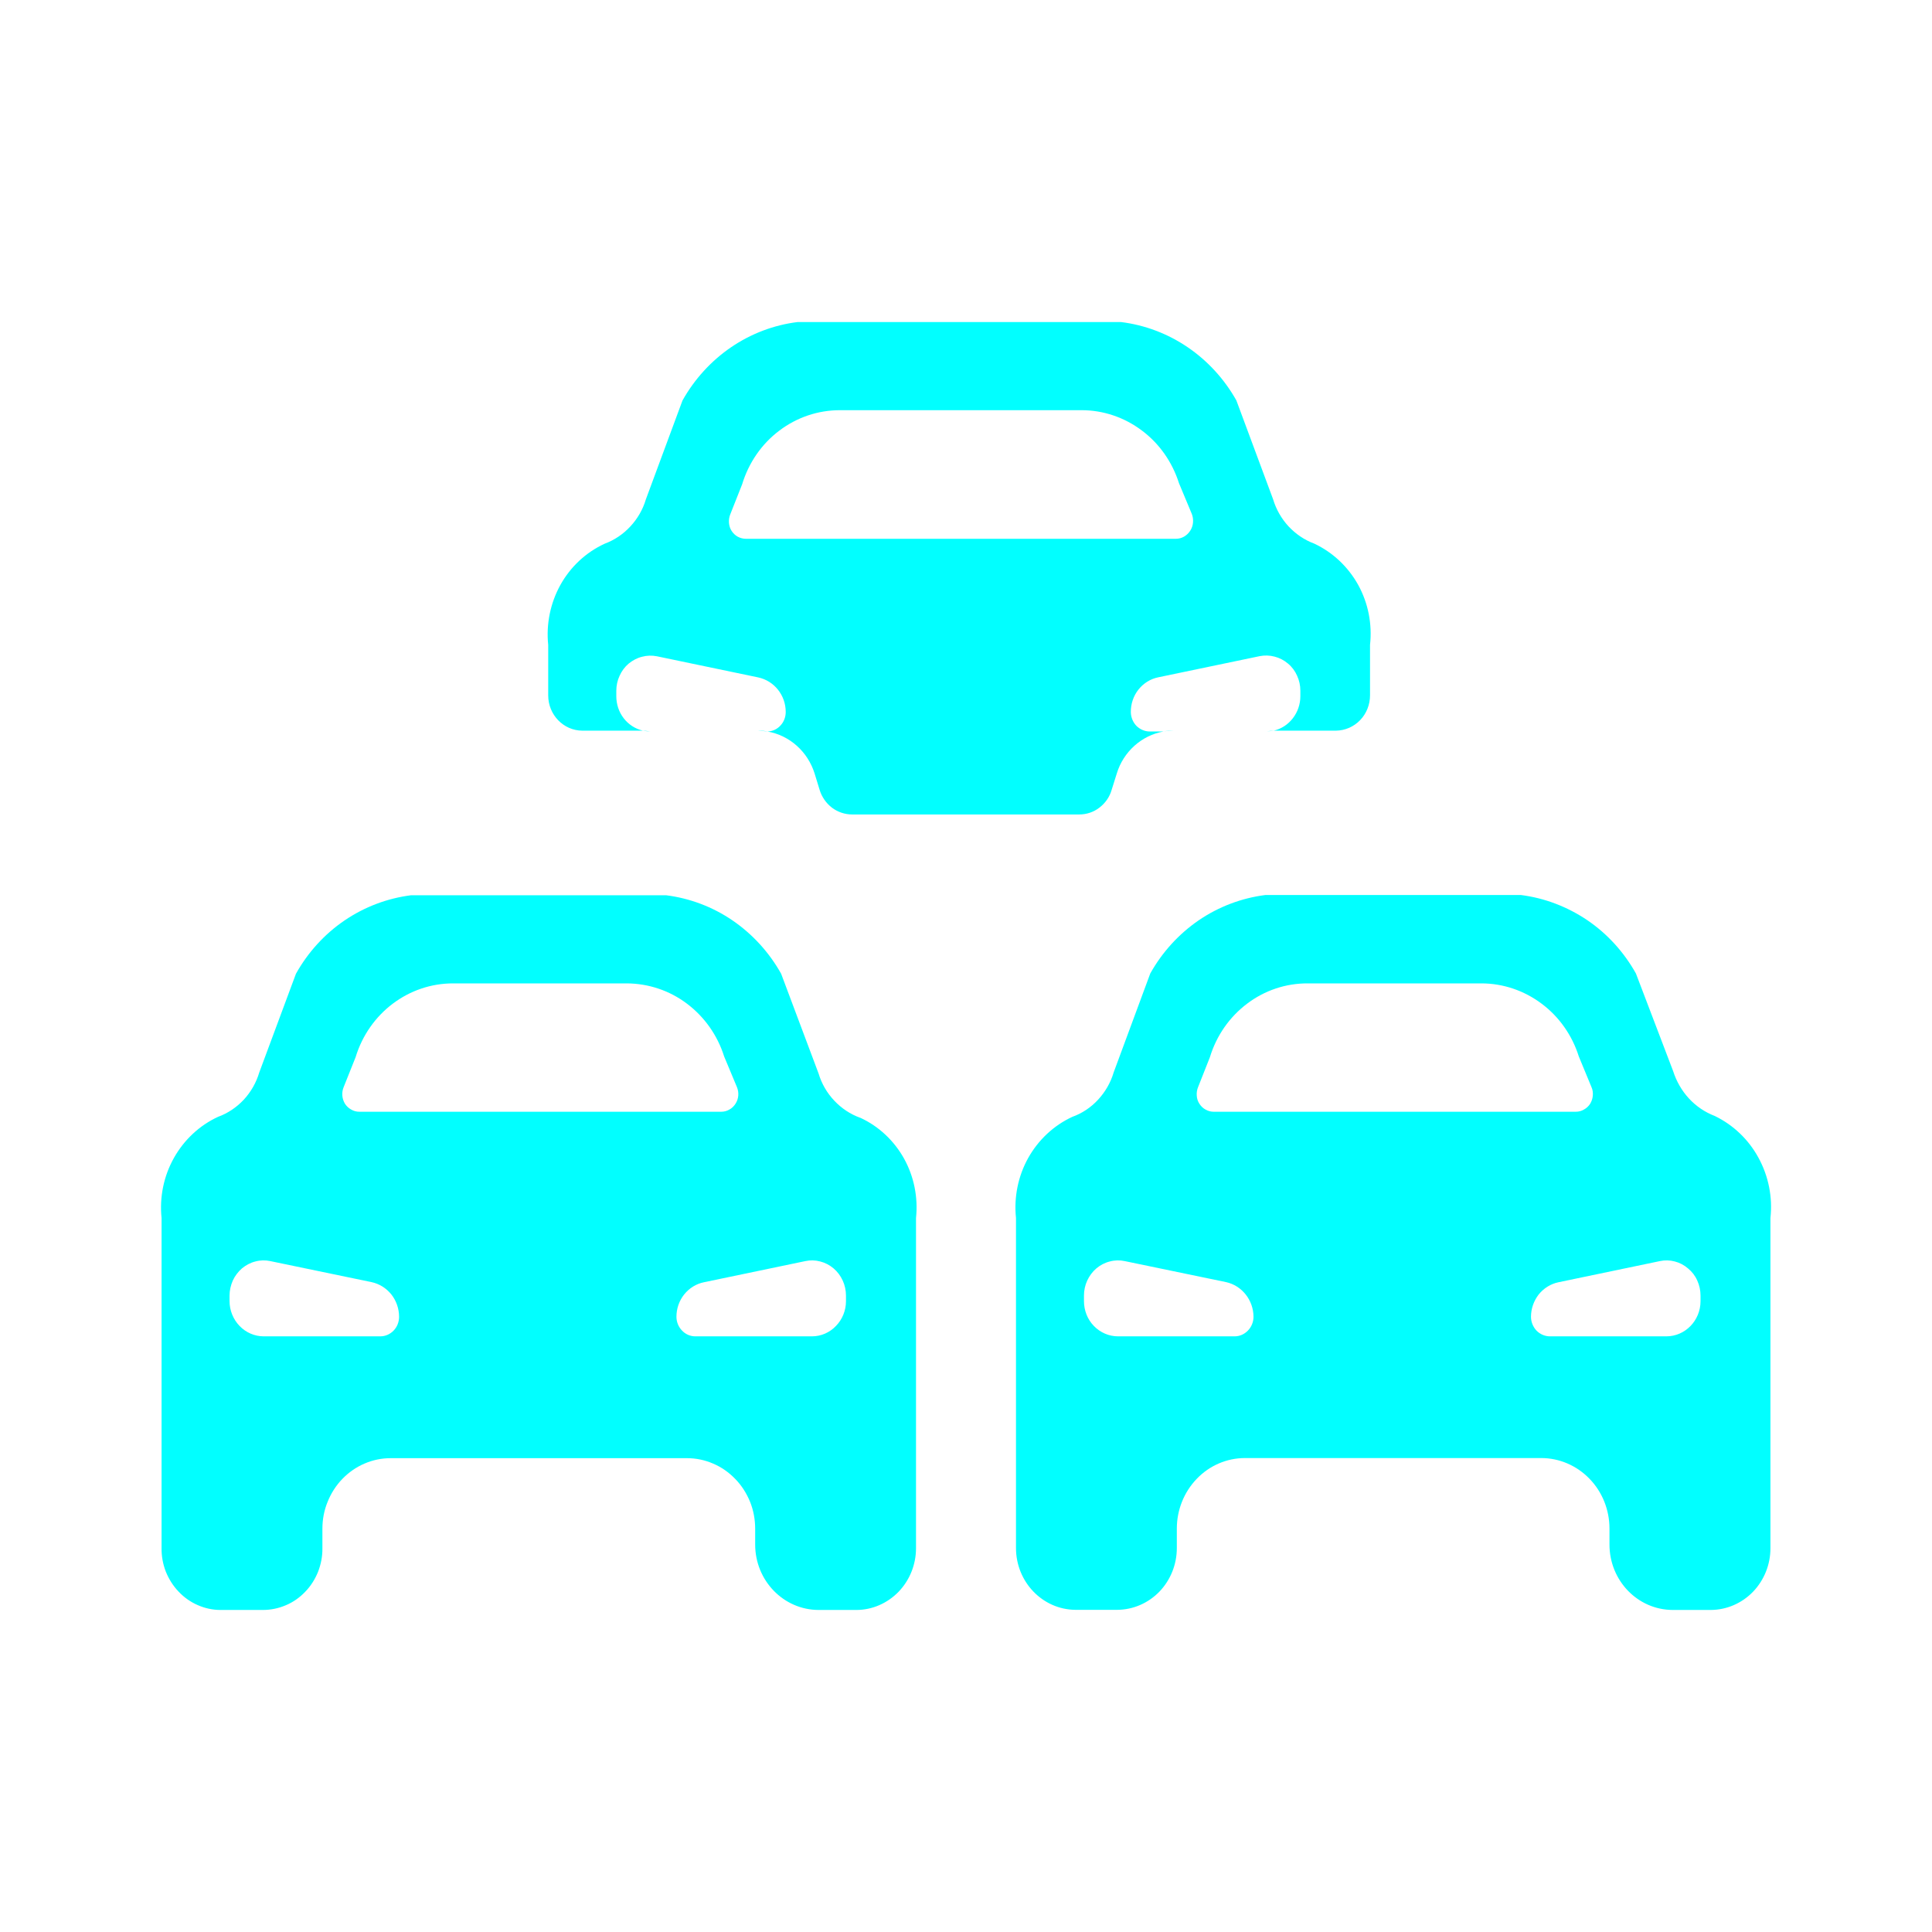 <svg width="16" height="16" viewBox="0 0 16 16" fill="none" xmlns="http://www.w3.org/2000/svg">
<g id="Frame 427321610">
<path id="Vector" d="M7.124 9.257C7.043 9.228 6.969 9.179 6.909 9.115C6.849 9.052 6.804 8.974 6.779 8.89L6.469 8.064C6.37 7.887 6.232 7.736 6.067 7.623C5.902 7.51 5.713 7.439 5.516 7.414H3.405C3.208 7.439 3.019 7.51 2.853 7.623C2.687 7.736 2.55 7.887 2.451 8.064L2.147 8.882C2.122 8.966 2.078 9.043 2.019 9.107C1.959 9.171 1.886 9.22 1.806 9.249C1.652 9.32 1.524 9.44 1.44 9.59C1.356 9.74 1.32 9.914 1.338 10.087V12.82C1.337 12.887 1.349 12.953 1.373 13.015C1.398 13.077 1.433 13.133 1.479 13.181C1.524 13.229 1.578 13.267 1.638 13.293C1.697 13.319 1.761 13.333 1.826 13.333H2.177C2.242 13.333 2.306 13.32 2.367 13.294C2.427 13.269 2.481 13.231 2.527 13.183C2.573 13.136 2.609 13.079 2.634 13.017C2.658 12.955 2.671 12.889 2.67 12.822V12.661C2.67 12.584 2.684 12.508 2.713 12.438C2.741 12.367 2.783 12.302 2.835 12.248C2.887 12.194 2.95 12.15 3.018 12.121C3.087 12.091 3.161 12.076 3.235 12.076H5.689C5.764 12.076 5.837 12.091 5.906 12.121C5.975 12.15 6.037 12.194 6.089 12.248C6.142 12.302 6.183 12.367 6.212 12.438C6.24 12.508 6.254 12.584 6.254 12.661V12.791C6.254 13.09 6.489 13.332 6.779 13.333H7.092C7.223 13.333 7.349 13.278 7.442 13.182C7.534 13.086 7.586 12.957 7.586 12.822V10.088C7.604 9.917 7.57 9.745 7.487 9.595C7.404 9.446 7.277 9.327 7.125 9.257L7.124 9.257ZM3.754 8.144H5.191C5.37 8.145 5.545 8.203 5.689 8.312C5.834 8.421 5.942 8.574 5.997 8.749L6.103 9.003C6.112 9.025 6.116 9.049 6.114 9.073C6.112 9.098 6.104 9.121 6.091 9.141C6.078 9.161 6.061 9.178 6.04 9.189C6.02 9.201 5.996 9.207 5.973 9.207H2.976C2.952 9.207 2.929 9.201 2.909 9.189C2.888 9.178 2.87 9.161 2.857 9.141C2.845 9.121 2.837 9.098 2.835 9.073C2.833 9.049 2.837 9.025 2.846 9.003L2.945 8.755C3.056 8.39 3.385 8.142 3.756 8.144H3.754ZM3.15 11.067H2.184C2.109 11.067 2.037 11.036 1.984 10.981C1.931 10.926 1.901 10.852 1.901 10.775V10.729C1.901 10.686 1.911 10.644 1.928 10.605C1.946 10.566 1.972 10.532 2.004 10.504C2.037 10.477 2.074 10.457 2.115 10.447C2.155 10.436 2.198 10.435 2.239 10.444L3.077 10.618C3.142 10.632 3.199 10.668 3.241 10.72C3.282 10.772 3.305 10.838 3.305 10.905C3.305 10.948 3.289 10.989 3.26 11.019C3.23 11.05 3.191 11.067 3.149 11.067H3.15ZM6.724 11.067H5.758C5.717 11.067 5.677 11.05 5.648 11.019C5.619 10.989 5.602 10.948 5.602 10.905C5.602 10.838 5.624 10.773 5.666 10.72C5.708 10.668 5.765 10.632 5.83 10.619L6.669 10.444C6.71 10.435 6.752 10.436 6.793 10.447C6.833 10.457 6.871 10.477 6.903 10.504C6.936 10.532 6.961 10.566 6.979 10.605C6.997 10.644 7.006 10.687 7.006 10.73V10.776C7.006 10.853 6.976 10.927 6.923 10.981C6.871 11.036 6.799 11.067 6.724 11.067ZM14.662 10.087C14.681 9.914 14.646 9.74 14.563 9.588C14.481 9.437 14.354 9.316 14.201 9.242C14.12 9.211 14.047 9.162 13.987 9.097C13.928 9.033 13.883 8.955 13.856 8.87L13.548 8.062C13.449 7.885 13.312 7.734 13.146 7.621C12.98 7.509 12.792 7.437 12.595 7.412H10.48C10.283 7.437 10.094 7.508 9.928 7.621C9.763 7.734 9.625 7.885 9.526 8.062L9.223 8.881C9.198 8.966 9.153 9.043 9.094 9.107C9.035 9.171 8.962 9.22 8.881 9.249C8.727 9.32 8.599 9.44 8.515 9.59C8.431 9.741 8.396 9.915 8.414 10.087V12.82C8.414 13.101 8.634 13.33 8.907 13.332H9.252C9.384 13.331 9.509 13.277 9.602 13.181C9.694 13.085 9.746 12.956 9.746 12.82V12.659C9.746 12.505 9.805 12.357 9.911 12.247C10.016 12.137 10.16 12.075 10.31 12.075H12.764C12.914 12.075 13.058 12.137 13.164 12.247C13.27 12.356 13.329 12.505 13.329 12.659V12.789C13.328 13.089 13.562 13.332 13.853 13.333H14.169C14.3 13.332 14.425 13.278 14.518 13.182C14.61 13.086 14.662 12.957 14.662 12.822V10.087V10.087ZM10.831 8.144H12.268C12.447 8.144 12.622 8.203 12.767 8.312C12.912 8.42 13.02 8.574 13.075 8.749L13.18 9.003C13.19 9.025 13.193 9.049 13.191 9.073C13.189 9.098 13.181 9.121 13.169 9.141C13.156 9.161 13.138 9.178 13.117 9.189C13.097 9.201 13.074 9.207 13.05 9.207H10.051C10.028 9.207 10.005 9.201 9.984 9.189C9.963 9.178 9.946 9.161 9.933 9.141C9.92 9.121 9.912 9.098 9.911 9.073C9.909 9.049 9.913 9.025 9.922 9.003L10.02 8.755C10.074 8.577 10.182 8.422 10.328 8.312C10.473 8.202 10.649 8.143 10.83 8.144H10.831ZM10.227 11.067H9.259C9.184 11.067 9.112 11.036 9.059 10.981C9.006 10.927 8.977 10.852 8.977 10.775V10.729C8.977 10.686 8.986 10.644 9.004 10.605C9.022 10.566 9.048 10.531 9.08 10.504C9.112 10.477 9.15 10.457 9.191 10.447C9.231 10.436 9.274 10.435 9.315 10.444L10.154 10.618C10.285 10.647 10.38 10.766 10.381 10.905C10.381 10.948 10.364 10.989 10.335 11.019C10.306 11.049 10.267 11.067 10.225 11.067H10.227ZM13.801 11.067H12.836C12.795 11.067 12.755 11.05 12.725 11.02C12.696 10.989 12.679 10.948 12.679 10.905C12.679 10.838 12.702 10.773 12.743 10.72C12.785 10.668 12.843 10.632 12.907 10.619L13.746 10.444C13.787 10.435 13.829 10.436 13.87 10.447C13.91 10.457 13.948 10.477 13.98 10.505C14.013 10.532 14.039 10.566 14.056 10.605C14.074 10.644 14.083 10.687 14.083 10.73V10.776C14.083 10.936 13.956 11.067 13.8 11.067H13.801ZM6.351 6.057H6.358C6.331 6.053 6.304 6.05 6.277 6.05L6.351 6.057ZM5.324 6.05C5.345 6.055 5.365 6.057 5.386 6.057L5.324 6.05ZM10.884 4.502C10.803 4.472 10.731 4.423 10.671 4.359C10.612 4.295 10.568 4.218 10.543 4.134L10.239 3.316C10.037 2.957 9.683 2.716 9.283 2.667H6.606C6.409 2.691 6.22 2.763 6.054 2.876C5.889 2.989 5.751 3.14 5.652 3.317L5.349 4.135C5.324 4.22 5.279 4.297 5.22 4.36C5.161 4.424 5.088 4.473 5.007 4.503C4.853 4.574 4.725 4.693 4.641 4.844C4.558 4.994 4.522 5.168 4.54 5.341V5.759C4.54 5.919 4.666 6.05 4.822 6.051H5.324C5.261 6.036 5.205 6 5.165 5.948C5.125 5.896 5.104 5.832 5.104 5.766V5.721C5.104 5.678 5.113 5.635 5.131 5.597C5.148 5.558 5.174 5.523 5.206 5.496C5.239 5.469 5.276 5.449 5.317 5.439C5.357 5.428 5.399 5.427 5.44 5.435L6.279 5.61C6.411 5.638 6.507 5.757 6.507 5.896C6.507 5.938 6.492 5.978 6.464 6.008C6.436 6.039 6.397 6.057 6.356 6.058C6.539 6.09 6.689 6.224 6.746 6.405L6.788 6.542C6.806 6.601 6.842 6.652 6.89 6.689C6.938 6.725 6.997 6.745 7.056 6.745H8.938C8.998 6.745 9.056 6.726 9.104 6.689C9.153 6.652 9.189 6.601 9.206 6.542L9.249 6.405C9.276 6.316 9.327 6.237 9.395 6.176C9.463 6.115 9.546 6.074 9.635 6.058H9.523C9.481 6.058 9.442 6.041 9.412 6.012C9.383 5.982 9.366 5.941 9.365 5.899C9.364 5.831 9.386 5.764 9.428 5.711C9.47 5.658 9.528 5.622 9.593 5.609L10.432 5.434C10.473 5.426 10.515 5.427 10.556 5.438C10.596 5.448 10.634 5.468 10.666 5.495C10.699 5.522 10.725 5.557 10.742 5.596C10.76 5.635 10.769 5.677 10.769 5.72V5.766C10.769 5.832 10.747 5.896 10.707 5.948C10.667 6 10.612 6.036 10.549 6.051H11.064C11.139 6.05 11.211 6.019 11.264 5.964C11.317 5.909 11.346 5.835 11.346 5.758V5.341C11.365 5.168 11.331 4.995 11.248 4.844C11.164 4.693 11.037 4.574 10.884 4.502L10.884 4.502ZM9.739 4.462H6.177C6.154 4.462 6.131 4.456 6.11 4.445C6.09 4.434 6.072 4.417 6.059 4.397C6.046 4.377 6.039 4.354 6.037 4.33C6.035 4.306 6.039 4.281 6.048 4.259L6.146 4.011C6.2 3.833 6.307 3.677 6.453 3.567C6.599 3.456 6.775 3.397 6.956 3.397H8.957C9.137 3.397 9.311 3.456 9.456 3.565C9.601 3.673 9.708 3.826 9.764 4.002L9.87 4.256C9.879 4.279 9.882 4.303 9.88 4.327C9.878 4.352 9.87 4.375 9.857 4.395C9.844 4.416 9.826 4.432 9.806 4.444C9.785 4.456 9.762 4.462 9.738 4.462H9.739ZM9.721 6.05C9.694 6.05 9.666 6.052 9.638 6.056L9.721 6.05ZM10.491 6.056C10.512 6.056 10.533 6.054 10.554 6.05L10.491 6.056Z" fill="#01FFFF"/>
</g>
</svg>

